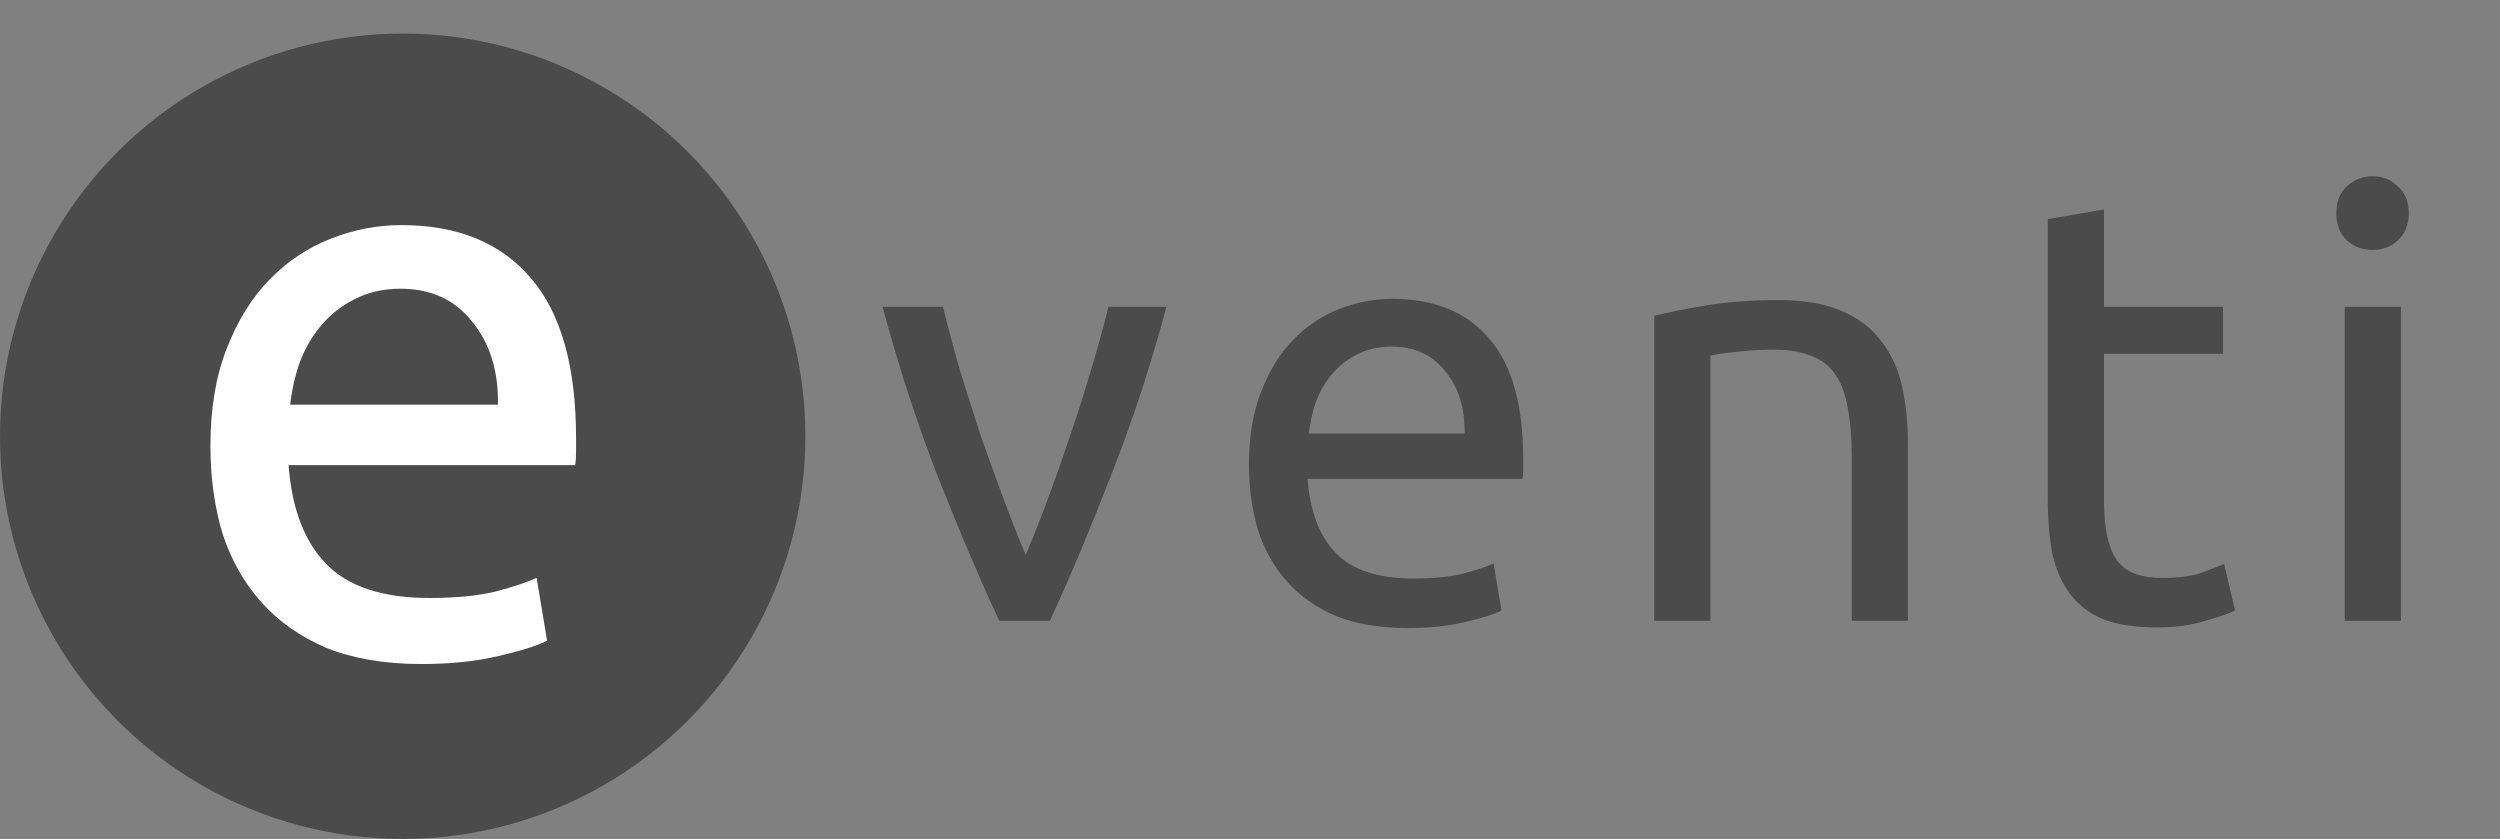<svg width="149" height="50" viewBox="0 0 149 50" fill="none" xmlns="http://www.w3.org/2000/svg">
<rect x="0" y="0" width="149" height="50" fill="#808080" stroke="none"/>
<circle cx="24" cy="24" r="24" transform="translate(0 2)" fill="#4B4B4B"/>
<path d="M2.542 25.568C2.542 23.36 2.862 21.44 3.502 19.808C4.142 18.144 4.99 16.768 6.046 15.68C7.102 14.592 8.318 13.776 9.694 13.232C11.07 12.688 12.478 12.416 13.918 12.416C17.278 12.416 19.854 13.472 21.646 15.584C23.438 17.664 24.334 20.848 24.334 25.136C24.334 25.328 24.334 25.584 24.334 25.904C24.334 26.192 24.318 26.464 24.286 26.72H7.198C7.39 29.312 8.142 31.28 9.454 32.624C10.766 33.968 12.814 34.64 15.598 34.64C17.166 34.64 18.478 34.512 19.534 34.256C20.622 33.968 21.438 33.696 21.982 33.44L22.606 37.184C22.062 37.472 21.102 37.776 19.726 38.096C18.382 38.416 16.846 38.576 15.118 38.576C12.942 38.576 11.054 38.256 9.454 37.616C7.886 36.944 6.59 36.032 5.566 34.88C4.542 33.728 3.774 32.368 3.262 30.8C2.782 29.2 2.542 27.456 2.542 25.568ZM19.678 23.12C19.71 21.104 19.198 19.456 18.142 18.176C17.118 16.864 15.694 16.208 13.87 16.208C12.846 16.208 11.934 16.416 11.134 16.832C10.366 17.216 9.71 17.728 9.166 18.368C8.622 19.008 8.19 19.744 7.87 20.576C7.582 21.408 7.39 22.256 7.294 23.12H19.678Z" transform="translate(10 1)" fill="white"/>
<path class="logo-venti" d="M17.521 18.28C16.585 21.784 15.481 25.144 14.209 28.36C12.961 31.576 11.749 34.456 10.573 37H7.549C6.373 34.456 5.149 31.576 3.877 28.36C2.629 25.144 1.537 21.784 0.601 18.28H4.201C4.489 19.456 4.825 20.716 5.209 22.06C5.617 23.38 6.037 24.7 6.469 26.02C6.925 27.316 7.381 28.576 7.837 29.8C8.293 31.024 8.725 32.116 9.133 33.076C9.541 32.116 9.973 31.024 10.429 29.8C10.885 28.576 11.329 27.316 11.761 26.02C12.217 24.7 12.637 23.38 13.021 22.06C13.429 20.716 13.777 19.456 14.065 18.28H17.521ZM22.439 27.676C22.439 26.02 22.68 24.58 23.16 23.356C23.64 22.108 24.276 21.076 25.067 20.26C25.86 19.444 26.771 18.832 27.803 18.424C28.835 18.016 29.892 17.812 30.971 17.812C33.492 17.812 35.423 18.604 36.767 20.188C38.111 21.748 38.783 24.136 38.783 27.352C38.783 27.496 38.783 27.688 38.783 27.928C38.783 28.144 38.772 28.348 38.748 28.54H25.931C26.076 30.484 26.64 31.96 27.623 32.968C28.608 33.976 30.143 34.48 32.231 34.48C33.407 34.48 34.392 34.384 35.184 34.192C35.999 33.976 36.611 33.772 37.02 33.58L37.487 36.388C37.08 36.604 36.359 36.832 35.328 37.072C34.319 37.312 33.167 37.432 31.872 37.432C30.239 37.432 28.823 37.192 27.623 36.712C26.448 36.208 25.476 35.524 24.707 34.66C23.939 33.796 23.363 32.776 22.98 31.6C22.619 30.4 22.439 29.092 22.439 27.676ZM35.291 25.84C35.316 24.328 34.931 23.092 34.139 22.132C33.371 21.148 32.303 20.656 30.936 20.656C30.168 20.656 29.483 20.812 28.884 21.124C28.308 21.412 27.816 21.796 27.407 22.276C27 22.756 26.675 23.308 26.436 23.932C26.22 24.556 26.076 25.192 26.003 25.84H35.291ZM46.593 18.82C47.361 18.628 48.381 18.424 49.653 18.208C50.925 17.992 52.389 17.884 54.045 17.884C55.533 17.884 56.769 18.1 57.753 18.532C58.737 18.94 59.517 19.528 60.093 20.296C60.693 21.04 61.113 21.94 61.353 22.996C61.593 24.052 61.713 25.216 61.713 26.488V37H58.365V27.208C58.365 26.056 58.281 25.072 58.113 24.256C57.969 23.44 57.717 22.78 57.357 22.276C56.997 21.772 56.517 21.412 55.917 21.196C55.317 20.956 54.573 20.836 53.685 20.836C53.325 20.836 52.953 20.848 52.569 20.872C52.185 20.896 51.813 20.932 51.453 20.98C51.117 21.004 50.805 21.04 50.517 21.088C50.253 21.136 50.061 21.172 49.941 21.196V37H46.593V18.82ZM73.397 18.28H80.489V21.088H73.397V29.728C73.397 30.664 73.469 31.444 73.613 32.068C73.757 32.668 73.973 33.148 74.261 33.508C74.549 33.844 74.909 34.084 75.341 34.228C75.773 34.372 76.277 34.444 76.853 34.444C77.861 34.444 78.665 34.336 79.265 34.12C79.889 33.88 80.321 33.712 80.561 33.616L81.209 36.388C80.873 36.556 80.285 36.76 79.445 37C78.605 37.264 77.645 37.396 76.565 37.396C75.293 37.396 74.237 37.24 73.397 36.928C72.581 36.592 71.921 36.1 71.417 35.452C70.913 34.804 70.553 34.012 70.337 33.076C70.145 32.116 70.049 31.012 70.049 29.764V13.06L73.397 12.484V18.28ZM91.097 37H87.749V18.28H91.097V37ZM89.405 14.896C88.805 14.896 88.289 14.704 87.857 14.32C87.449 13.912 87.245 13.372 87.245 12.7C87.245 12.028 87.449 11.5 87.857 11.116C88.289 10.708 88.805 10.504 89.405 10.504C90.005 10.504 90.509 10.708 90.917 11.116C91.349 11.5 91.565 12.028 91.565 12.7C91.565 13.372 91.349 13.912 90.917 14.32C90.509 14.704 90.005 14.896 89.405 14.896Z" transform="translate(52)" fill="#4B4B4B"/>
</svg>
